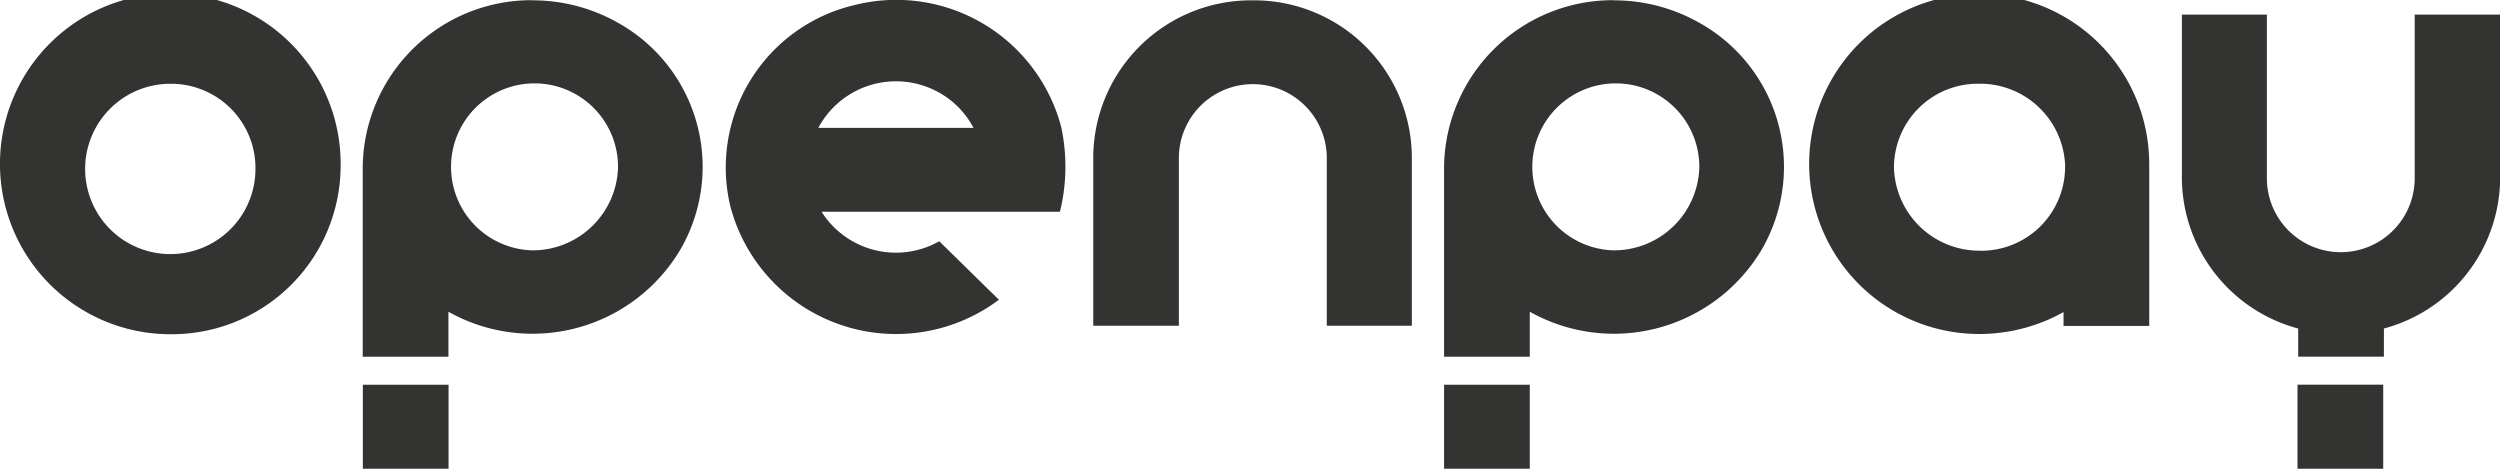 <svg xmlns="http://www.w3.org/2000/svg" xmlns:xlink="http://www.w3.org/1999/xlink" width="80" height="15" viewBox="0 0 80 15"><defs><style>.a{fill:none;}.b{clip-path:url(#a);}.c{fill:#333332;}</style><clipPath id="a"><rect class="a" width="80" height="15"/></clipPath></defs><g transform="translate(-6 -7.547)"><g transform="translate(6 7.547)"><g class="b"><g transform="translate(0 -0.001)"><path class="c" d="M64.385,8.4v5.238a5.015,5.015,0,0,1-3.72,4.808v.9H57.922v-.9A5.015,5.015,0,0,1,54.2,13.641V8.4H56.92v5.238a2.365,2.365,0,0,0,4.73,0V8.4Z" transform="translate(15.62 -7.932)"/><rect class="c" width="2.743" height="2.69" transform="translate(73.52 12.31)"/><path class="c" d="M51.931,16.108a2.733,2.733,0,0,1-2.739-2.658,2.684,2.684,0,0,1,2.683-2.685h.056a2.724,2.724,0,0,1,2.737,2.587v.1a2.684,2.684,0,0,1-2.708,2.658h-.031m5.431-2.755a5.441,5.441,0,1,0-5.352,5.418,5.537,5.537,0,0,0,2.61-.7v.442h2.743V13.355" transform="translate(11.415 -8.085)"/><rect class="c" width="2.743" height="2.69" transform="translate(11.611 12.313)"/><path class="c" d="M21.945,16.1a2.672,2.672,0,1,1,2.739-2.658A2.734,2.734,0,0,1,21.945,16.1m0-8.005a5.4,5.4,0,0,0-5.431,5.334v6.076h2.743V18.065a5.5,5.5,0,0,0,7.422-1.99A5.276,5.276,0,0,0,24.65,8.8a5.512,5.512,0,0,0-2.7-.7" transform="translate(-4.907 -8.088)"/><rect class="c" width="2.743" height="2.69" transform="translate(46.21 12.313)"/><path class="c" d="M44.347,16.1a2.672,2.672,0,1,1,2.737-2.659v0A2.731,2.731,0,0,1,44.347,16.1m0-8.005a5.4,5.4,0,0,0-5.431,5.334v6.076h2.743V18.065a5.5,5.5,0,0,0,7.422-1.99A5.276,5.276,0,0,0,47.052,8.8a5.522,5.522,0,0,0-2.7-.7" transform="translate(7.294 -8.088)"/><path class="c" d="M17.174,13.442A2.725,2.725,0,1,1,14.45,10.77a2.7,2.7,0,0,1,2.725,2.671m2.725,0a5.451,5.451,0,1,0-5.45,5.343,5.4,5.4,0,0,0,5.45-5.343" transform="translate(-9 -8.088)"/><path class="c" d="M36.747,8.1a5.048,5.048,0,0,0-5.1,5v5.412h2.74V13.1a2.367,2.367,0,0,1,4.733,0v5.412h2.722V13.1a5.047,5.047,0,0,0-5.1-5" transform="translate(3.337 -8.088)"/><path class="c" d="M27,12.185l.037-.067a2.816,2.816,0,0,1,3.784-1.086,2.752,2.752,0,0,1,1.108,1.086l.037.067Zm7.771-.033h0a5.457,5.457,0,0,0-6.6-3.9,5.338,5.338,0,0,0-3.979,6.471,5.485,5.485,0,0,0,8.587,2.962l-1.909-1.872a2.815,2.815,0,0,1-3.72-.874l-.046-.07h7.628a6.037,6.037,0,0,0,.04-2.715" transform="translate(-0.814 -8.092)"/></g></g></g></g></svg>